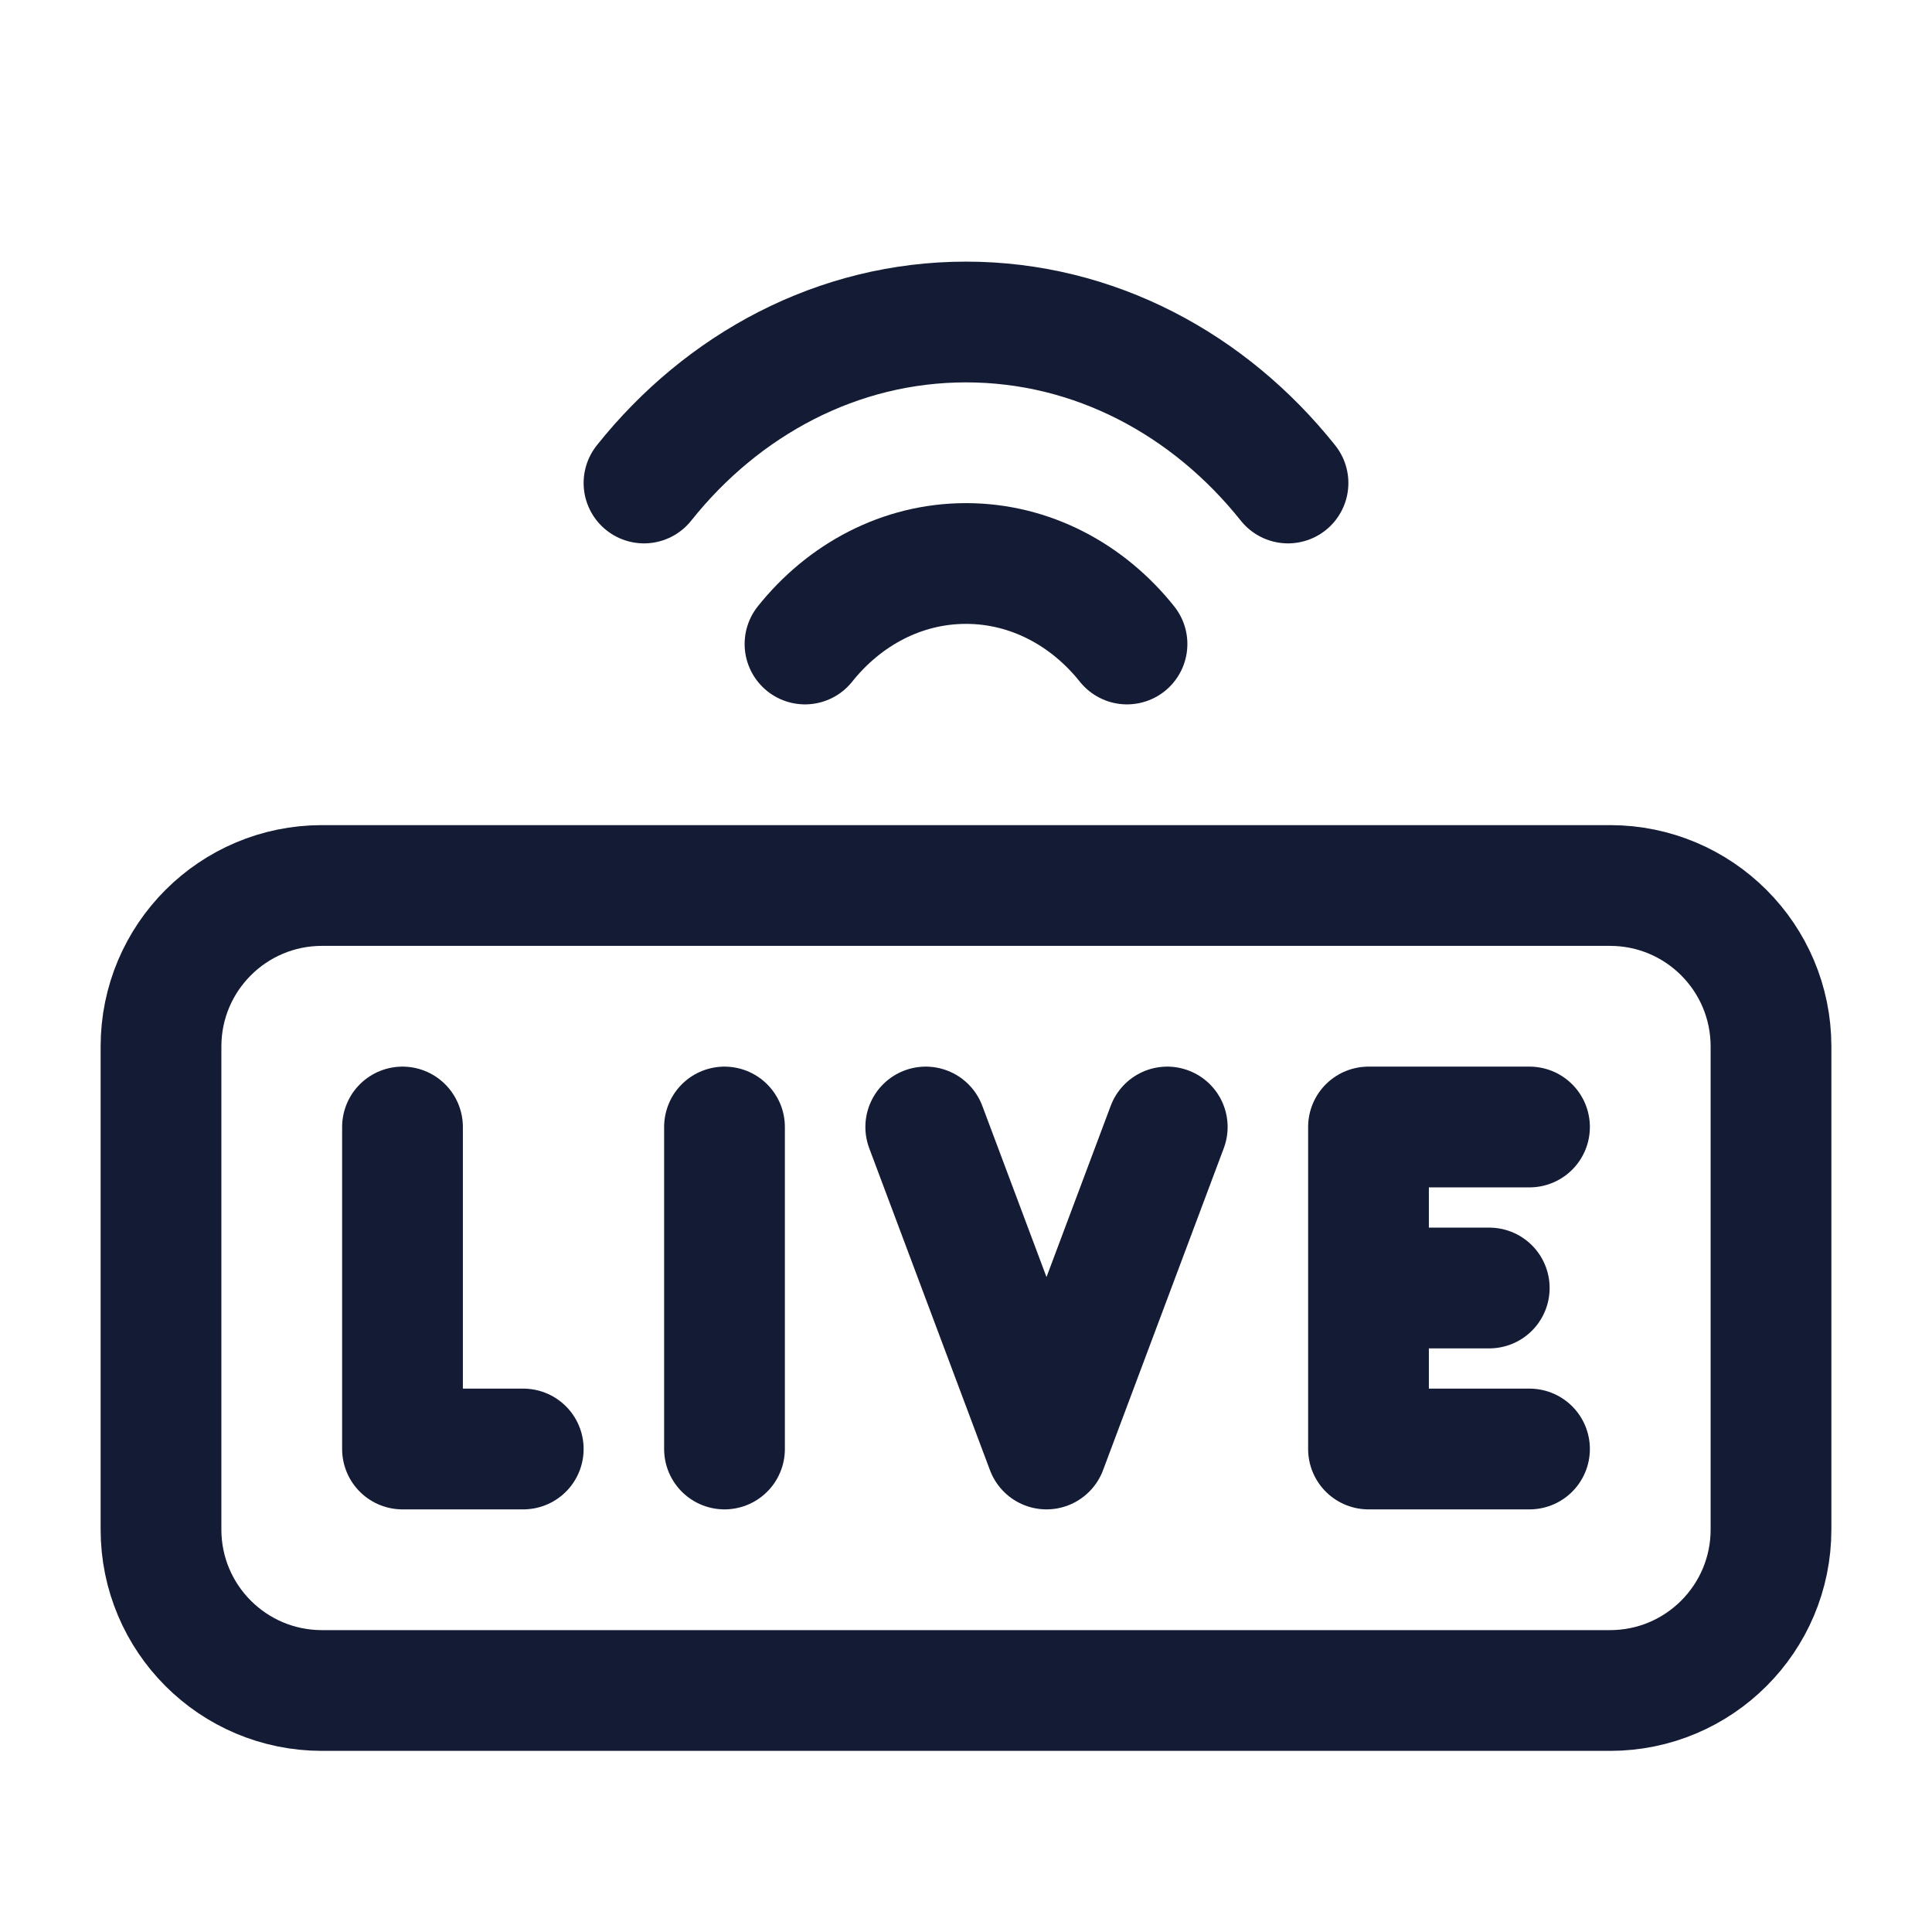 <svg width="24" height="24" viewBox="0 0 24 24" fill="none" xmlns="http://www.w3.org/2000/svg">
<path d="M20 21C21.105 21 22 20.105 22 19V13C22 11.895 21.105 11 20 11H4C2.895 11 2 11.895 2 13V19C2 20.105 2.895 21 4 21H20Z" stroke="#141B34" stroke-width="1.5" stroke-linecap="round" stroke-linejoin="round"/>
<path d="M16 6C15.023 4.774 13.593 4 12 4C10.407 4 8.977 4.774 8 6" stroke="#141B34" stroke-width="1.5" stroke-linecap="round"/>
<path d="M14 8C13.511 7.387 12.796 7 12 7C11.204 7 10.489 7.387 10 8" stroke="#141B34" stroke-width="1.5" stroke-linecap="round"/>
<path d="M5 14V18H6.5M19 18H17V16M17 16V14H19M17 16H18.5M9 14V18M11.5 14L13 18L14.5 14" stroke="#141B34" stroke-width="1.5" stroke-linecap="round" stroke-linejoin="round"/>
</svg>
